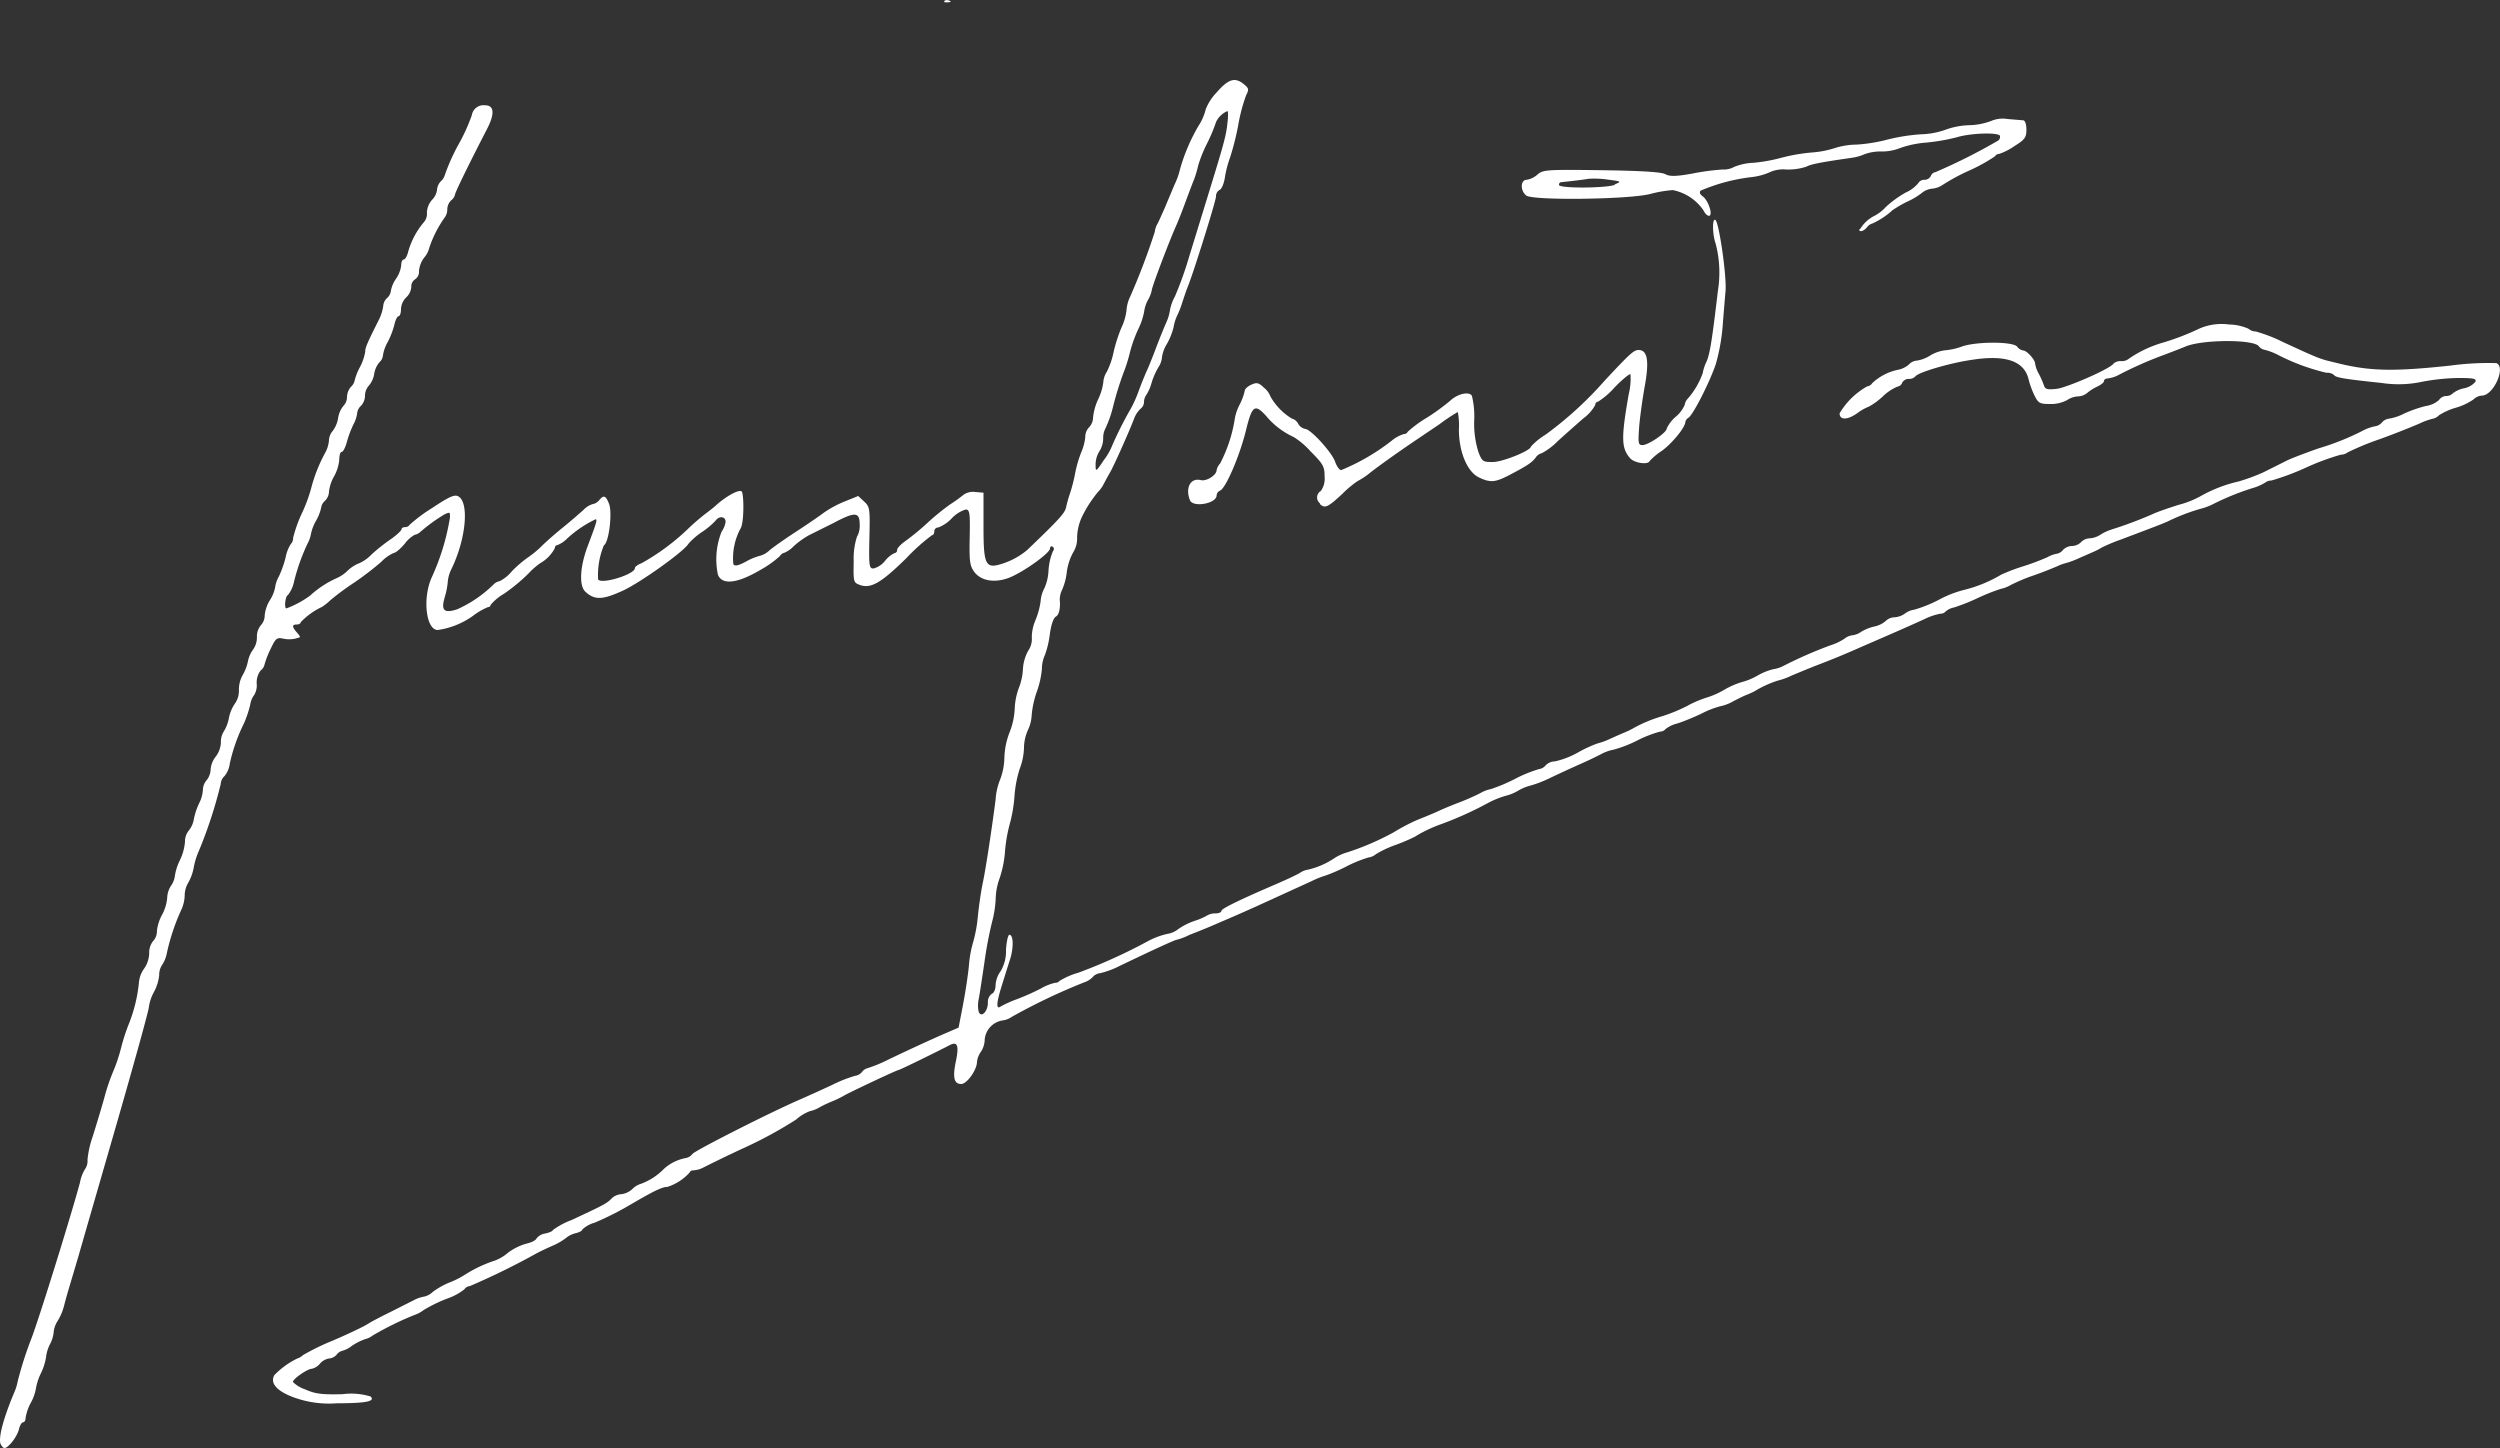 <svg xmlns="http://www.w3.org/2000/svg" viewBox="0 0 250 144.8"><rect x="0" y="0" width="250" height="144.8" fill="#333333" stroke="none"/><defs><style>.cls-1{fill:#fff;}</style></defs><title>firma_1_1</title><g id="Layer_2" data-name="Layer 2"><g id="Contenido"><g id="layer1"><path id="path3768" class="cls-1" d="M.06,144.42c-.24-.64.27-2.57,1.37-5.19a4.75,4.75,0,0,0,.34-1.1,37.09,37.09,0,0,1,1.39-4.33C4.08,131.34,7.27,121,8,118.24a3.9,3.9,0,0,1,.53-1.37,1.39,1.39,0,0,0,.22-.89,9.65,9.65,0,0,1,.49-2.24c.26-.81.8-2.58,1.18-3.92a20,20,0,0,1,.91-2.7,16.37,16.37,0,0,0,.77-2.3,19.24,19.24,0,0,1,.79-2.44,15.25,15.25,0,0,0,1-4.08,2.73,2.73,0,0,1,.51-1.42,2.82,2.82,0,0,0,.52-1.54,1.88,1.88,0,0,1,.38-1.22,1.41,1.41,0,0,0,.39-1,4.37,4.37,0,0,1,.51-1.63,4.37,4.37,0,0,0,.52-1.69,2.32,2.32,0,0,1,.38-1.22,2.23,2.23,0,0,0,.39-1A5.28,5.28,0,0,1,18,86a5.26,5.26,0,0,0,.5-1.83,1.69,1.69,0,0,1,.37-1.1,2.45,2.45,0,0,0,.52-1.18,7,7,0,0,1,.54-1.6A3.39,3.39,0,0,0,20.29,79a1.52,1.52,0,0,1,.39-1A1.84,1.84,0,0,0,21.06,77a2.36,2.36,0,0,1,.52-1.35,2.49,2.49,0,0,0,.51-1.4,1.93,1.93,0,0,1,.28-1.09,3.8,3.8,0,0,0,.52-1.36,3.87,3.87,0,0,1,.62-1.47A2.19,2.19,0,0,0,23.89,69a3,3,0,0,1,.36-1.46,4.63,4.63,0,0,0,.54-1.39,3,3,0,0,1,.55-1.24,2.07,2.07,0,0,0,.35-1.21,1.79,1.79,0,0,1,.39-1.17,1.45,1.45,0,0,0,.39-1A3.59,3.59,0,0,1,27,60a3.59,3.59,0,0,0,.51-1.25,3.17,3.17,0,0,1,.37-1.09,10.27,10.27,0,0,0,.68-1.91,3.82,3.82,0,0,1,.53-1.36.79.79,0,0,0,.22-.59,13.4,13.4,0,0,1,.91-2.54,14.88,14.88,0,0,0,.9-2.45,15.57,15.57,0,0,1,1.42-3.57A3.1,3.1,0,0,0,32.9,44a1.49,1.49,0,0,1,.36-.89,2.94,2.94,0,0,0,.55-1.29,2.53,2.53,0,0,1,.53-1.23,1.28,1.28,0,0,0,.36-.89,1.61,1.61,0,0,1,.38-1,1.22,1.22,0,0,0,.39-.67A5.74,5.74,0,0,1,36,36.7a5.13,5.13,0,0,0,.52-1.51c0-.42.16-.8,1.32-3.12a4.5,4.5,0,0,0,.48-1.44,1.21,1.21,0,0,1,.38-.82,1.11,1.11,0,0,0,.39-.74,3.07,3.07,0,0,1,.51-1.19,3,3,0,0,0,.52-1.35c0-.32.11-.58.25-.58s.33-.32.43-.71a7.81,7.81,0,0,1,1.57-3,1.28,1.28,0,0,0,.32-1A2.06,2.06,0,0,1,43.19,20a1.74,1.74,0,0,0,.51-1,1.41,1.41,0,0,1,.39-.88,1.29,1.29,0,0,0,.38-.58,20.36,20.36,0,0,1,1.29-2.93,18.86,18.86,0,0,0,1.42-3.08,1.19,1.19,0,0,1,1.33-1c.93,0,1,.87.12,2.51C47,16.21,45.5,19.24,45.5,19.47a1,1,0,0,1-.38.56,1.29,1.29,0,0,0-.39.89,1.36,1.36,0,0,1-.24.8,11.61,11.61,0,0,0-1.56,3.05,2.3,2.3,0,0,1-.52,1,2.6,2.6,0,0,0-.51,1.33.92.92,0,0,1-.39.83.84.84,0,0,0-.38.76,1.58,1.58,0,0,1-.52,1.06,1.75,1.75,0,0,0-.51,1.16c0,.39-.11.71-.24.71s-.32.38-.42.84a8.25,8.25,0,0,1-.66,1.73,3.89,3.89,0,0,0-.48,1.32,1.07,1.07,0,0,1-.36.72,2.37,2.37,0,0,0-.52,1.16,2.36,2.36,0,0,1-.54,1.18,1.53,1.53,0,0,0-.38,1,1.53,1.53,0,0,1-.39,1,1.15,1.15,0,0,0-.39.73,3.31,3.31,0,0,1-.38,1.15,10.24,10.24,0,0,0-.65,1.74c-.15.55-.38,1-.52,1s-.24.34-.24.76a4.25,4.25,0,0,1-.52,1.68,4,4,0,0,0-.51,1.52,1.35,1.35,0,0,1-.39.92,1.1,1.1,0,0,0-.39.68,4.47,4.47,0,0,1-.51,1.31,4.58,4.58,0,0,0-.51,1.31,3.21,3.21,0,0,1-.35,1,20,20,0,0,0-1.34,3.77,3.25,3.25,0,0,1-.62,1.37c-.26.08-.39,1.33-.15,1.33A9.77,9.77,0,0,0,31,59.57a9.91,9.91,0,0,1,2.59-1.72,3.73,3.73,0,0,0,1.15-.76,3.53,3.53,0,0,1,1.19-.77,3.84,3.84,0,0,0,1.22-.87,18.44,18.44,0,0,1,2-1.58c.56-.4,1-.82,1-.94s.16-.22.36-.22a.5.5,0,0,0,.45-.23,15.66,15.66,0,0,1,2.24-1.67c1.71-1.14,2.25-1.38,2.62-1.18,1.13.6.78,4.3-.68,7.28a3.49,3.49,0,0,0-.36,1.25,7.65,7.65,0,0,1-.3,1.54c-.4,1.35-.09,1.66,1.24,1.23a12.36,12.36,0,0,0,3.64-2.49,1.18,1.18,0,0,1,.62-.33,3.81,3.81,0,0,0,1.22-1,12,12,0,0,1,1.57-1.35,10.35,10.35,0,0,0,1.4-1.15c.42-.43,1.41-1.29,2.19-1.92S58,51.3,58.34,51a2.08,2.08,0,0,1,.93-.59,1.07,1.07,0,0,0,.64-.38c.46-.56.67-.49,1,.37s0,3.82-.52,4.13a7.77,7.77,0,0,0-.58,3.41c.31.53,3.68-.5,3.68-1.13,0-.13.29-.35.65-.48A22.48,22.48,0,0,0,68.68,53a23.06,23.06,0,0,1,1.77-1.55c.46-.35,1-.76,1.13-.9,1.11-1,2.36-1.64,2.59-1.4s.26,3.27-.15,3.76a6.3,6.3,0,0,0-.69,3.49c.15.25.45.19,1.3-.26a5.72,5.72,0,0,1,1.4-.57,2.22,2.22,0,0,0,.9-.52c.33-.29,1.55-1.15,2.72-1.91s2.41-1.62,2.76-1.89a10.87,10.87,0,0,1,2-1.08l1.41-.57.6.56c.56.52.59.7.52,3.62s0,3.07.41,3.07a2.2,2.2,0,0,0,1.16-.77,2.66,2.66,0,0,1,.94-.77.29.29,0,0,0,.26-.32c0-.18.39-.58.85-.9a24.77,24.77,0,0,0,2.13-1.75A24.12,24.12,0,0,1,95,50.45a15.81,15.81,0,0,0,1.39-1,1.69,1.69,0,0,1,1.15-.25l.81.07,0,3.3c0,4.12.19,4.4,2.17,3.7A7.31,7.31,0,0,0,102.72,55c3.13-3,3.78-3.68,3.89-4.28a12.92,12.92,0,0,1,.41-1.44,15.8,15.8,0,0,0,.49-1.93,12.07,12.07,0,0,1,.61-2.11,5,5,0,0,0,.41-1.58,1.35,1.35,0,0,1,.39-.94,1.5,1.5,0,0,0,.39-1,5.74,5.74,0,0,1,.51-1.8,5.66,5.66,0,0,0,.51-1.68,2.19,2.19,0,0,1,.35-1.06,7.82,7.82,0,0,0,.67-1.93,15.3,15.3,0,0,1,.8-2.5,5.58,5.58,0,0,0,.5-1.72,3.68,3.68,0,0,1,.36-1.35,68.38,68.38,0,0,0,2.47-6.5,2,2,0,0,1,.23-.73c.14-.24.47-1,.74-1.6l1-2.38a7.28,7.28,0,0,0,.55-1.54,18.47,18.47,0,0,1,1.86-4.36,5.3,5.3,0,0,0,.71-1.63,5.07,5.07,0,0,1,1.09-1.69c1.19-1.37,1.84-1.56,2.74-.82.49.4.51.53.21,1.1a17.29,17.29,0,0,0-.79,3,26.73,26.73,0,0,1-.81,3.21,10.74,10.74,0,0,0-.52,2c-.09.61-.33,1.18-.53,1.25a.72.72,0,0,0-.36.65c0,.44-2.27,7.7-2.84,9.08-.12.29-.36,1-.54,1.55a8.65,8.65,0,0,1-.5,1.28,4.56,4.56,0,0,0-.36,1.16,6.57,6.57,0,0,1-.68,1.7,3.43,3.43,0,0,0-.48,1.3,2.15,2.15,0,0,1-.35,1,7.29,7.29,0,0,0-.68,1.53,4.41,4.41,0,0,1-.55,1.27,1.24,1.24,0,0,0-.22.7.85.85,0,0,1-.34.66,2.73,2.73,0,0,0-.69,1.1c-.49,1.27-2,4.66-2.37,5.28-.16.28-.44.79-.62,1.13a3,3,0,0,1-.54.77,12.08,12.08,0,0,0-1.67,2.59,5.17,5.17,0,0,0-.46,2,2.57,2.57,0,0,1-.37,1.46,5.6,5.6,0,0,0-.67,2.08,5.88,5.88,0,0,1-.53,1.85A2.29,2.29,0,0,0,106,60.3c0,.75-.14,1.2-.4,1.35s-.49.83-.62,1.79a9.2,9.2,0,0,1-.5,2.09,3.35,3.35,0,0,0-.29,1.37,9.14,9.14,0,0,1-.51,2.27,9.64,9.64,0,0,0-.51,2.32,3.88,3.88,0,0,1-.39,1.54,4.44,4.44,0,0,0-.38,1.74,6.34,6.34,0,0,1-.41,2.06,11.57,11.57,0,0,0-.54,2.76,14.45,14.45,0,0,1-.48,2.83,14.94,14.94,0,0,0-.47,2.75,11,11,0,0,1-.54,2.66,6.38,6.38,0,0,0-.39,2,10.74,10.74,0,0,1-.36,2.35,40.16,40.16,0,0,0-.77,4.08c-.23,1.56-.48,3.21-.57,3.66a2.92,2.92,0,0,0,0,1.26c.24.63.92,0,.92-.93a1,1,0,0,1,.39-.87c.22-.08.38-.46.38-.89a2.6,2.6,0,0,1,.51-1.38A3.89,3.89,0,0,0,100.6,95c.05-.83.2-1.52.34-1.52.42,0,.45,1.38,0,2.66-.21.66-.57,1.8-.79,2.52-.51,1.63-.55,2.32-.1,2a10.82,10.82,0,0,1,1.61-.73,22.92,22.92,0,0,0,2.39-1.06,5.26,5.26,0,0,1,1.46-.59.52.52,0,0,0,.44-.19,7.67,7.67,0,0,1,1.89-.82,53.85,53.85,0,0,0,6.89-3.12,7.64,7.64,0,0,1,2-.76,2.25,2.25,0,0,0,1.08-.47,6.6,6.6,0,0,1,1.64-.83,6.39,6.39,0,0,0,1.28-.55,1.6,1.6,0,0,1,.83-.2c.33,0,.59-.12.59-.27s1-.73,5-2.46c1.27-.54,2.54-1.13,2.82-1.31a2,2,0,0,1,.86-.34,8,8,0,0,0,2.62-1.15,4.8,4.8,0,0,1,1.29-.58,26.77,26.77,0,0,0,4.63-2A19.41,19.41,0,0,1,141.71,82c.78-.31,1.77-.72,2.19-.92s1.35-.58,2.06-.85,1.63-.69,2.06-.91a3.43,3.43,0,0,1,1.06-.41,16.61,16.61,0,0,0,2.38-1,13.61,13.61,0,0,1,2.44-1,1.05,1.05,0,0,0,.68-.39,1.31,1.31,0,0,1,.91-.38,8.46,8.46,0,0,0,2.32-.9,12.87,12.87,0,0,1,1.95-.9,6.8,6.8,0,0,0,1.32-.49c.6-.27,1.26-.56,1.47-.64a7.85,7.85,0,0,0,.77-.38,13.75,13.75,0,0,1,2.94-1.22,16.67,16.67,0,0,0,2.43-1,10.53,10.53,0,0,1,2-.86,8.23,8.23,0,0,0,1.75-.78,8.09,8.09,0,0,1,1.77-.77,6.41,6.41,0,0,0,1.54-.64,6,6,0,0,1,1.58-.64,3.29,3.29,0,0,0,1.11-.38,43.74,43.74,0,0,1,4.58-2,5.56,5.56,0,0,0,1.44-.68,1.5,1.5,0,0,1,.78-.33,2,2,0,0,0,.88-.35,4.33,4.33,0,0,1,1.32-.53,2.48,2.48,0,0,0,1.13-.55,1.29,1.29,0,0,1,.87-.37,2,2,0,0,0,1.06-.38,2,2,0,0,1,.92-.38,13.14,13.14,0,0,0,2.48-1,11,11,0,0,1,2.59-1,13.74,13.74,0,0,0,3.64-1.51,19.12,19.12,0,0,1,2.19-.83,23.1,23.1,0,0,0,2.44-.92,2.92,2.92,0,0,1,.94-.34,1,1,0,0,0,.61-.39,1.31,1.31,0,0,1,.9-.38,1.34,1.34,0,0,0,.9-.39,1.27,1.27,0,0,1,.87-.38,2.14,2.14,0,0,0,1.06-.36,4.83,4.83,0,0,1,1.15-.53,40.25,40.25,0,0,0,4.12-1.55c.35-.17,1.51-.58,2.57-.91a9.36,9.36,0,0,0,2.19-.87,14,14,0,0,1,3.78-1.46,19.42,19.42,0,0,0,2.45-.9L228.8,46c.56-.25,1.95-.78,3.08-1.17a25.74,25.74,0,0,0,4.3-1.71,4.49,4.49,0,0,1,1.32-.49,1.1,1.1,0,0,0,.69-.38,1.13,1.13,0,0,1,.75-.39,5.17,5.17,0,0,0,1.49-.51,12.74,12.74,0,0,1,2.15-.75A2.5,2.5,0,0,0,243.9,40a.92.92,0,0,1,.72-.4.88.88,0,0,0,.64-.25,2.73,2.73,0,0,1,1.14-.52,2,2,0,0,0,1.14-.65c.12-.32-.17-.38-1.71-.38a21.1,21.1,0,0,0-3.59.37,11.25,11.25,0,0,1-4.12.12c-3.64-.38-4.55-.53-4.71-.78a1,1,0,0,0-.75-.23,21,21,0,0,1-4.92-1.82,6.15,6.15,0,0,0-1.32-.49.93.93,0,0,1-.55-.36c-.58-.7-5.76-.66-7.36.06-.29.12-1.21.48-2.06.8a38.81,38.81,0,0,0-4.54,2,3.14,3.14,0,0,1-1.1.37c-.22,0-.41.11-.41.26s-.32.4-.7.57a4.58,4.58,0,0,0-1,.64,1.53,1.53,0,0,1-.92.33,2.15,2.15,0,0,0-1.07.37,3.42,3.42,0,0,1-1.67.39c-1.05,0-1.2-.07-1.58-.83a8.43,8.43,0,0,1-.59-1.59c-.41-1.86-2.27-2.53-5.66-2-2.15.3-5.43,1.26-5.68,1.67a.85.85,0,0,1-.65.24.74.74,0,0,0-.66.38.59.59,0,0,1-.47.39,4.88,4.88,0,0,0-1.49,1,6.78,6.78,0,0,1-1.37,1,5.1,5.1,0,0,0-1.18.67c-1,.7-1.75.68-1.75,0a7.47,7.47,0,0,1,2.75-2.69.72.72,0,0,0,.51-.32,5.33,5.33,0,0,1,2.57-1.34,2.3,2.3,0,0,0,1.12-.55,1.2,1.2,0,0,1,.79-.37,3.55,3.55,0,0,0,1.32-.51,3.77,3.77,0,0,1,1.48-.52,6.38,6.38,0,0,0,1.67-.37c1.43-.52,5.11-.52,5.54,0a1,1,0,0,0,.61.39c.36,0,1.19.92,1.19,1.31a3.08,3.08,0,0,0,.36,1,8.36,8.36,0,0,1,.52,1.17c.13.4.34.46,1.3.35s5.37-2,5.68-2.54a1.09,1.09,0,0,1,.75-.23,1.07,1.07,0,0,0,.78-.25,11.73,11.73,0,0,1,3.47-1.62A25.47,25.47,0,0,0,220,32.83a5.62,5.62,0,0,1,2.92-.38,5,5,0,0,1,1.92.42,1.18,1.18,0,0,0,.74.28,15.45,15.45,0,0,1,2.71,1.05c3.49,1.61,3.73,1.71,5,2,3.5.91,5.75,1,11.74.36a28.73,28.73,0,0,1,4.6-.25c1,.38-.27,3.25-1.45,3.25a1.38,1.38,0,0,0-.84.39,6,6,0,0,1-1.75.82,6.42,6.42,0,0,0-1.71.77,1.11,1.11,0,0,1-.59.33,6.75,6.75,0,0,0-1.33.48c-.6.26-2.41,1-4,1.57a27.57,27.57,0,0,0-3.2,1.32,1.13,1.13,0,0,1-.68.23,24.45,24.45,0,0,0-3.48,1.29,25.2,25.2,0,0,1-3.45,1.29,1.13,1.13,0,0,0-.65.22,5,5,0,0,1-1.28.55,26.38,26.38,0,0,0-3.85,1.56,5.81,5.81,0,0,1-1.32.5,19.91,19.91,0,0,0-3.31,1.28c-.63.28-2.55,1-4.64,1.79a17.91,17.91,0,0,0-1.92.8,5.85,5.85,0,0,1-.78.41l-1.46.64a9,9,0,0,1-1.25.48,5.24,5.24,0,0,0-1,.36c-.44.19-1.62.67-2.61,1a17.17,17.17,0,0,0-2.06.89,3.25,3.25,0,0,1-.95.36,20.12,20.12,0,0,0-2.31.92,19.86,19.86,0,0,1-2.33.93,1.89,1.89,0,0,0-.86.4.67.67,0,0,1-.54.23,6.33,6.33,0,0,0-1.6.55c-1.19.54-2.36,1.06-4.27,1.89l-1.8.78c-2.25,1-3.23,1.38-4.63,1.92-.85.33-2,.81-2.62,1.07a6.51,6.51,0,0,1-1.33.48,10.77,10.77,0,0,0-2.35,1.08c-.22.11-.56.27-.78.35s-.81.37-1.33.64a4.37,4.37,0,0,1-1.31.5,9.38,9.38,0,0,0-1.88.74c-.84.4-2,.87-2.48,1a3,3,0,0,0-1.11.55.68.68,0,0,1-.53.24,11.93,11.93,0,0,0-2.31.9,12.4,12.4,0,0,1-2.31.9,4.4,4.4,0,0,0-1.35.49c-.52.27-1.47.72-2.11,1s-1.92.87-2.85,1.31a12,12,0,0,1-2,.79,4.66,4.66,0,0,0-1.25.51,4.6,4.6,0,0,1-1.26.52,9,9,0,0,0-1.81.74,34.93,34.93,0,0,1-4.63,2.09,13.86,13.86,0,0,0-2.66,1.27,18.36,18.36,0,0,1-1.93.82,10.4,10.4,0,0,0-1.95.92,1.48,1.48,0,0,1-.75.33,13,13,0,0,0-2.21.9,17.22,17.22,0,0,1-2.06.9,8.46,8.46,0,0,0-1.38.55l-5.54,2.53-1.93.86c-.5.22-1.54.66-2.32,1s-1.88.78-2.46,1a6.29,6.29,0,0,1-1.24.48c-.19,0-2.35,1-5.69,2.6a8.7,8.7,0,0,1-2,.75,1.09,1.09,0,0,0-.73.38,2.12,2.12,0,0,1-.87.54,60,60,0,0,0-7.24,3.45,2,2,0,0,1-.89.35,2.12,2.12,0,0,0-1.81,1.92,2.32,2.32,0,0,1-.38,1.22,2.1,2.1,0,0,0-.39,1c0,.79-1,2.22-1.58,2.22-.72,0-.87-.65-.53-2.28s.13-2-.63-1.6S90,107,89.85,107s-4.94,2.25-5.5,2.59a9.21,9.21,0,0,1-1,.49c-.36.14-1,.43-1.37.64a3.32,3.32,0,0,1-1,.4,4.4,4.4,0,0,0-1.36.83,41.75,41.75,0,0,1-5,2.74c-2.18,1-4.16,2-4.4,2.12a2.38,2.38,0,0,1-.84.22c-.21,0-.39.09-.39.19a5.07,5.07,0,0,1-2.25,1.47c-.58,0-1.52.5-4,1.95a30.52,30.52,0,0,1-3.28,1.63,3,3,0,0,0-1.22.67c0,.12-.28.28-.63.37a2.4,2.4,0,0,0-1,.48,6.13,6.13,0,0,1-1.37.79c-.57.25-1.26.58-1.54.73a72.37,72.37,0,0,1-6.72,3.3.72.72,0,0,0-.54.32,5.86,5.86,0,0,1-1.75.94A15,15,0,0,0,42.37,131a3,3,0,0,1-.88.48,31.12,31.12,0,0,0-4.22,2.07,2.08,2.08,0,0,1-.77.37,5.59,5.59,0,0,0-1.33.68,2.78,2.78,0,0,1-.93.48,1,1,0,0,0-.57.38,1.13,1.13,0,0,1-.77.39,1.54,1.54,0,0,0-.91.52,1.48,1.48,0,0,1-.82.51c-.41,0-1.88,1-1.88,1.32a3.24,3.24,0,0,0,1.23.74c1,.45,1.65.53,3.73.48a6.64,6.64,0,0,1,2.81.23c.49.49-.43.67-3.39.68a10.29,10.29,0,0,1-4.34-.61c-1.66-.62-2.34-1.41-1.9-2.2a8.07,8.07,0,0,1,2.3-1.67,1.46,1.46,0,0,0,.57-.34,23.84,23.84,0,0,1,3-1.46c1.42-.61,3-1.35,3.47-1.65s1.6-.87,2.45-1.29L41.42,130a3.22,3.22,0,0,1,1-.34,1.81,1.81,0,0,0,.86-.47,7.62,7.62,0,0,1,1.69-.95,8.8,8.8,0,0,0,1.54-.78,13.18,13.18,0,0,1,3-1.41,4.37,4.37,0,0,0,1.27-.76,5.7,5.7,0,0,1,1.87-.93c.47-.1.92-.32,1-.51a1.36,1.36,0,0,1,.88-.5c.41-.09.75-.24.75-.34a7.69,7.69,0,0,1,1.86-1c3.17-1.47,3.56-1.68,4-2.14a1.51,1.51,0,0,1,1-.45,2,2,0,0,0,1.1-.52,2,2,0,0,1,.83-.51,6.18,6.18,0,0,0,2.32-1.5,4.43,4.43,0,0,1,2.16-1.08,1.11,1.11,0,0,0,.7-.42c.31-.37,7.85-4.19,10.77-5.45.64-.28,2.06-.92,3.16-1.43a13.57,13.57,0,0,1,2.34-.93,1.08,1.08,0,0,0,.68-.38,1,1,0,0,1,.58-.39,14,14,0,0,0,2.09-.87c2.37-1.13,4.59-2.15,5.93-2.72l1.06-.46.44-2.28c.24-1.26.51-3,.6-4a11.22,11.22,0,0,1,.43-2.32,14.14,14.14,0,0,0,.46-2.57c.11-1.06.32-2.51.47-3.21.34-1.56,1-6.06,1.3-8.42a6.42,6.42,0,0,1,.48-2.07,6.62,6.62,0,0,0,.4-2.18,7.52,7.52,0,0,1,.5-2.43,7.37,7.37,0,0,0,.53-2.36,6.8,6.8,0,0,1,.39-2.06,6,6,0,0,0,.43-1.9,4.33,4.33,0,0,1,.53-1.89,2,2,0,0,0,.36-1.31,4.39,4.39,0,0,1,.35-1.7,7.93,7.93,0,0,0,.53-1.91,3.26,3.26,0,0,1,.39-1.35,4.83,4.83,0,0,0,.4-1.74,6,6,0,0,1,.43-1.91c.15-.19.14-.36,0-.47s-.28,0-.28.17c0,.47-2.79,2.45-4.16,2.95s-2.73.31-3.42-.62c-.44-.61-.5-1.06-.45-3.47s0-2.76-.4-2.76a3.27,3.27,0,0,0-1.41.9,3.61,3.61,0,0,1-1.34.9.38.38,0,0,0-.39.38c0,.21-.1.39-.23.39a19.4,19.4,0,0,0-2.54,2.27c-2.53,2.49-3.57,3.1-4.65,2.71-.67-.24-.68-.28-.64-2.39a7.13,7.13,0,0,1,.32-2.42,2.22,2.22,0,0,0,.28-1.25c0-1.26-.47-1.28-2.62-.14L80.9,53.52a8.53,8.53,0,0,0-1.52,1.09,2.86,2.86,0,0,1-.95.67.69.69,0,0,0-.44.33,10.62,10.62,0,0,1-2,1.41c-2.28,1.34-3.8,1.5-4.2.44a7.46,7.46,0,0,1,.37-4.29,2.27,2.27,0,0,0,.4-1c0-.53-.65-.61-1-.11A7.48,7.48,0,0,1,70.2,53.2a7.13,7.13,0,0,0-1.36,1.18c-.41.74-4.73,3.83-6.52,4.67-2,.92-2.83,1-3.76.14-.67-.57-.58-2.48.21-4.58.87-2.32,1-2.68.78-2.68a11.62,11.62,0,0,0-2.81,1.9,2.85,2.85,0,0,1-1,.68.27.27,0,0,0-.25.29,3.7,3.7,0,0,1-1.45,1.51,7.09,7.09,0,0,0-1.21,1.06,18.21,18.21,0,0,1-2.42,2,5.05,5.05,0,0,0-1.35,1.12.24.24,0,0,1-.26.22,6.72,6.72,0,0,0-1.51.88A8,8,0,0,1,43.78,63c-1.17,0-1.54-3.11-.63-5.21A23.2,23.2,0,0,0,45,51.73c0-.53,0-.55-.57-.28A16.85,16.85,0,0,0,42,53.22a1.12,1.12,0,0,1-.53.26,3.15,3.15,0,0,0-1,.9c-.42.49-.89.9-1.06.9a4,4,0,0,0-1.29.91,29.36,29.36,0,0,1-2.7,2.07A27.1,27.1,0,0,0,33.06,60a5.59,5.59,0,0,1-.86.69,7.17,7.17,0,0,0-2.13,1.53c0,.13-.18.23-.39.23-.49,0-.49.23,0,.79s.36.47-.14.62a2.84,2.84,0,0,1-1.24,0c-.64-.14-.75,0-1.28,1.12a8.71,8.71,0,0,0-.58,1.52,1,1,0,0,1-.38.55,2,2,0,0,0-.39,1.31,1.86,1.86,0,0,1-.24,1.12,2.18,2.18,0,0,0-.41,1,11.12,11.12,0,0,1-.63,1.87,17.37,17.37,0,0,0-1.41,4,2.47,2.47,0,0,1-.53,1.26,1.17,1.17,0,0,0-.38.8,45.17,45.17,0,0,1-2.17,6.65,7.23,7.23,0,0,0-.52,1.66,4.8,4.8,0,0,1-.55,1.54,2.55,2.55,0,0,0-.36,1.26A3.65,3.65,0,0,1,18.12,91a21.4,21.4,0,0,0-1.42,4.24,3.27,3.27,0,0,1-.5,1.27,1.76,1.76,0,0,0-.28,1,4.51,4.51,0,0,1-.52,1.68,4.39,4.39,0,0,0-.51,1.5c0,.3-1.46,5.57-3.23,11.71s-3.47,12-3.75,13L7,128.47c-.22.71-.48,1.66-.6,2.13a5.56,5.56,0,0,1-.62,1.47,2.49,2.49,0,0,0-.41,1.12A3.25,3.25,0,0,1,5,134.42a3.74,3.74,0,0,0-.39,1.25,5.66,5.66,0,0,1-.51,1.64,5.69,5.69,0,0,0-.51,1.55,4.53,4.53,0,0,1-.52,1.44,4.82,4.82,0,0,0-.51,1.47c0,.26-.11.46-.25.46s-.33.32-.42.71c-.18.73-1.05,1.86-1.44,1.86-.12,0-.29-.17-.37-.38ZM110.44,45.94a6.31,6.31,0,0,0,.66-1.11,36.88,36.88,0,0,1,2-4,12.87,12.87,0,0,0,.81-1.85c.32-.85.68-1.72.79-1.94s.51-1.21.88-2.19.85-2.16,1.06-2.63A4.49,4.49,0,0,0,117,31a4.49,4.49,0,0,1,.49-1.35,35.37,35.37,0,0,0,1.43-4l1.82-5.92c1.64-5.32,1.88-6.18,2-7.4.09-.67.08-1.22,0-1.22a2.21,2.21,0,0,0-1.13,1.08,16.65,16.65,0,0,1-.9,2.15,13.28,13.28,0,0,0-.9,2.24,10.05,10.05,0,0,1-.55,1.73c-.3.78-.71,1.88-.92,2.45s-.53,1.37-.72,1.8c-.75,1.68-2.44,6.16-2.44,6.45a3.18,3.18,0,0,1-.39,1,3.43,3.43,0,0,0-.38,1.18,7.11,7.11,0,0,1-.62,1.8,13.62,13.62,0,0,0-.8,2.26,15.37,15.37,0,0,1-.65,2.06,33,33,0,0,0-1,3.22,11.83,11.83,0,0,1-.79,2.3,2,2,0,0,0-.23,1,2.49,2.49,0,0,1-.38,1.3,2.52,2.52,0,0,0-.38,1.25c0,.86,0,.86.87-.44ZM132,50.34a.75.75,0,0,1,.08-1.24,2.09,2.09,0,0,0,.38-1.44c0-1-.13-1.25-1.42-2.54a7.62,7.62,0,0,0-1.68-1.42,7.86,7.86,0,0,1-2.77-2.13c-1.12-1.23-1.39-1-2,1.49s-2,5.75-2.58,6a.57.57,0,0,0-.35.48c0,.82-2.38,1.25-2.67.47-.48-1.24.07-2.25,1.08-2,.58.15,1.59-.5,1.59-1a1.42,1.42,0,0,1,.35-.66A14.39,14.39,0,0,0,123.46,42a4.8,4.8,0,0,1,.51-1.55,5.58,5.58,0,0,0,.5-1.36c0-.18.3-.46.66-.62.55-.25.73-.21,1.28.31a2.07,2.07,0,0,1,.64.88,6.1,6.1,0,0,0,2.14,2.2,1,1,0,0,1,.63.52,1.06,1.06,0,0,0,.69.51c.54,0,2.67,2.33,3,3.28.16.46.43.84.61.84a21.42,21.42,0,0,0,5-2.9,3.53,3.53,0,0,1,1.25-.7.45.45,0,0,0,.41-.24,11.78,11.78,0,0,1,1.89-1.39,22.06,22.06,0,0,0,2.32-1.68c.72-.7,1.91-1,2.2-.52a8.62,8.62,0,0,1,.23,2.47,9.49,9.49,0,0,0,.42,3.15c.39,1,.48,1,1.45,1s3.8-1.14,3.8-1.54a6.64,6.64,0,0,1,1.46-1.19,36.48,36.48,0,0,0,5.93-5.42C163,35.35,163.38,35,163.86,35c.9,0,1.08,1.1.6,3.71-.23,1.28-.48,3.11-.55,4.07-.11,1.55-.08,1.73.34,1.73.58,0,2.42-1.25,2.42-1.65a3.41,3.41,0,0,1,.9-1.18,3.2,3.2,0,0,0,.9-1.19,1.16,1.16,0,0,1,.33-.65,7.89,7.89,0,0,0,1.47-2.52,4.4,4.4,0,0,1,.37-1.13c.34-.73.58-2.23,1.15-7.11a11.44,11.44,0,0,0-.23-4.74c-.33-.89-.35-2.66,0-2.32s1.09,5.41,1,7c-.07.82-.21,2.47-.3,3.67a19.68,19.68,0,0,1-.68,3.72c-.6,1.79-2.26,5.06-2.73,5.36a.68.68,0,0,0-.32.44c0,.52-1.33,2.15-2.37,2.89a6.25,6.25,0,0,0-1.19,1c-.16.4-1.5.22-1.95-.27-.89-1-.92-2-.15-6.4a6.56,6.56,0,0,0,.18-2c-.09-.08-.8.5-1.57,1.29a7.79,7.79,0,0,1-1.68,1.45.3.3,0,0,0-.27.32,4.16,4.16,0,0,1-1.2,1.35c-.65.57-1.79,1.58-2.53,2.25a6.72,6.72,0,0,1-1.62,1.23,1,1,0,0,0-.62.45c-.39.5-.82.79-2.61,1.73-1.45.75-1.91.79-3.06.24s-2-2.51-2-4.8a7,7,0,0,0-.11-1.74,18.55,18.55,0,0,0-1.83,1.22L141.61,44c-1.75,1.18-3.5,2.43-4.52,3.21a7.81,7.81,0,0,1-1.33.9,10.28,10.28,0,0,0-1.54,1.29c-1.46,1.35-1.73,1.47-2.23,1Zm54-27.41a3.5,3.5,0,0,1,1.45-1.35,4,4,0,0,0,1.13-.88,10.58,10.58,0,0,1,2-1.45,3.35,3.35,0,0,0,1.24-.93.71.71,0,0,1,.63-.34.72.72,0,0,0,.64-.39.59.59,0,0,1,.46-.38,57.35,57.35,0,0,0,6.26-3.15.45.45,0,0,0,.18-.49c-.22-.35-2.94-.26-4.28.15a19.89,19.89,0,0,1-3.09.54,10.18,10.18,0,0,0-2.57.53,5,5,0,0,1-1.88.36,4.65,4.65,0,0,0-1.66.25,5.08,5.08,0,0,1-1.33.38c-3.15.45-4.09.64-4.55.89a5.79,5.79,0,0,1-2,.28,3.31,3.31,0,0,0-1.56.23,6.22,6.22,0,0,1-2,.54,18.54,18.54,0,0,0-5,1.34c-.16.16-.09.36.21.58.58.43,1.05,1.94.61,1.94-.17,0-.42-.26-.56-.57a4.87,4.87,0,0,0-3.05-2,12.29,12.29,0,0,0-2.27.39c-2.12.55-11.76.67-12.39.15s-.56-1.57.05-1.57a2.15,2.15,0,0,0,1.07-.52c.57-.49.89-.51,6.41-.44,4.05.06,6,.18,6.39.4s1,.25,2.73-.07a23.32,23.32,0,0,1,3-.4,2.13,2.13,0,0,0,1.15-.26,5.61,5.61,0,0,1,1.92-.41,16.44,16.44,0,0,0,2.82-.51,18.42,18.42,0,0,1,3-.52,9.68,9.68,0,0,0,2.31-.44,7.53,7.53,0,0,1,2.19-.35,16.11,16.11,0,0,0,3.08-.5,19,19,0,0,1,3.35-.53,7.85,7.85,0,0,0,2.44-.45,7.56,7.56,0,0,1,2.38-.46,6.55,6.55,0,0,0,2.22-.43,2.93,2.93,0,0,1,1.61-.19l1.57.13c.2,0,.33.4.33.93,0,.79-.15,1-1.23,1.67a6,6,0,0,1-1.52.77.42.42,0,0,0-.38.22,16.6,16.6,0,0,1-2.6,1.44,20.09,20.09,0,0,0-2.63,1.42,2.25,2.25,0,0,1-1,.38,1.94,1.94,0,0,0-1,.36,7.32,7.32,0,0,1-1.5.92,10.88,10.88,0,0,0-1.54.89,7.74,7.74,0,0,1-2,1.32,1,1,0,0,0-.55.39c-.34.4-.78.51-.77.19Zm-24.53-4.49c.71-.29.69-.3-.69-.48a9.27,9.27,0,0,0-1.93-.08c-.42.08-1.77.24-2.76.34a.25.25,0,0,0-.19.27c0,.37,4.69.33,5.57,0ZM94.45.07a.54.54,0,0,1,.49,0c.21.08.15.14-.15.16s-.43,0-.34-.14Z"/></g></g></g></svg>